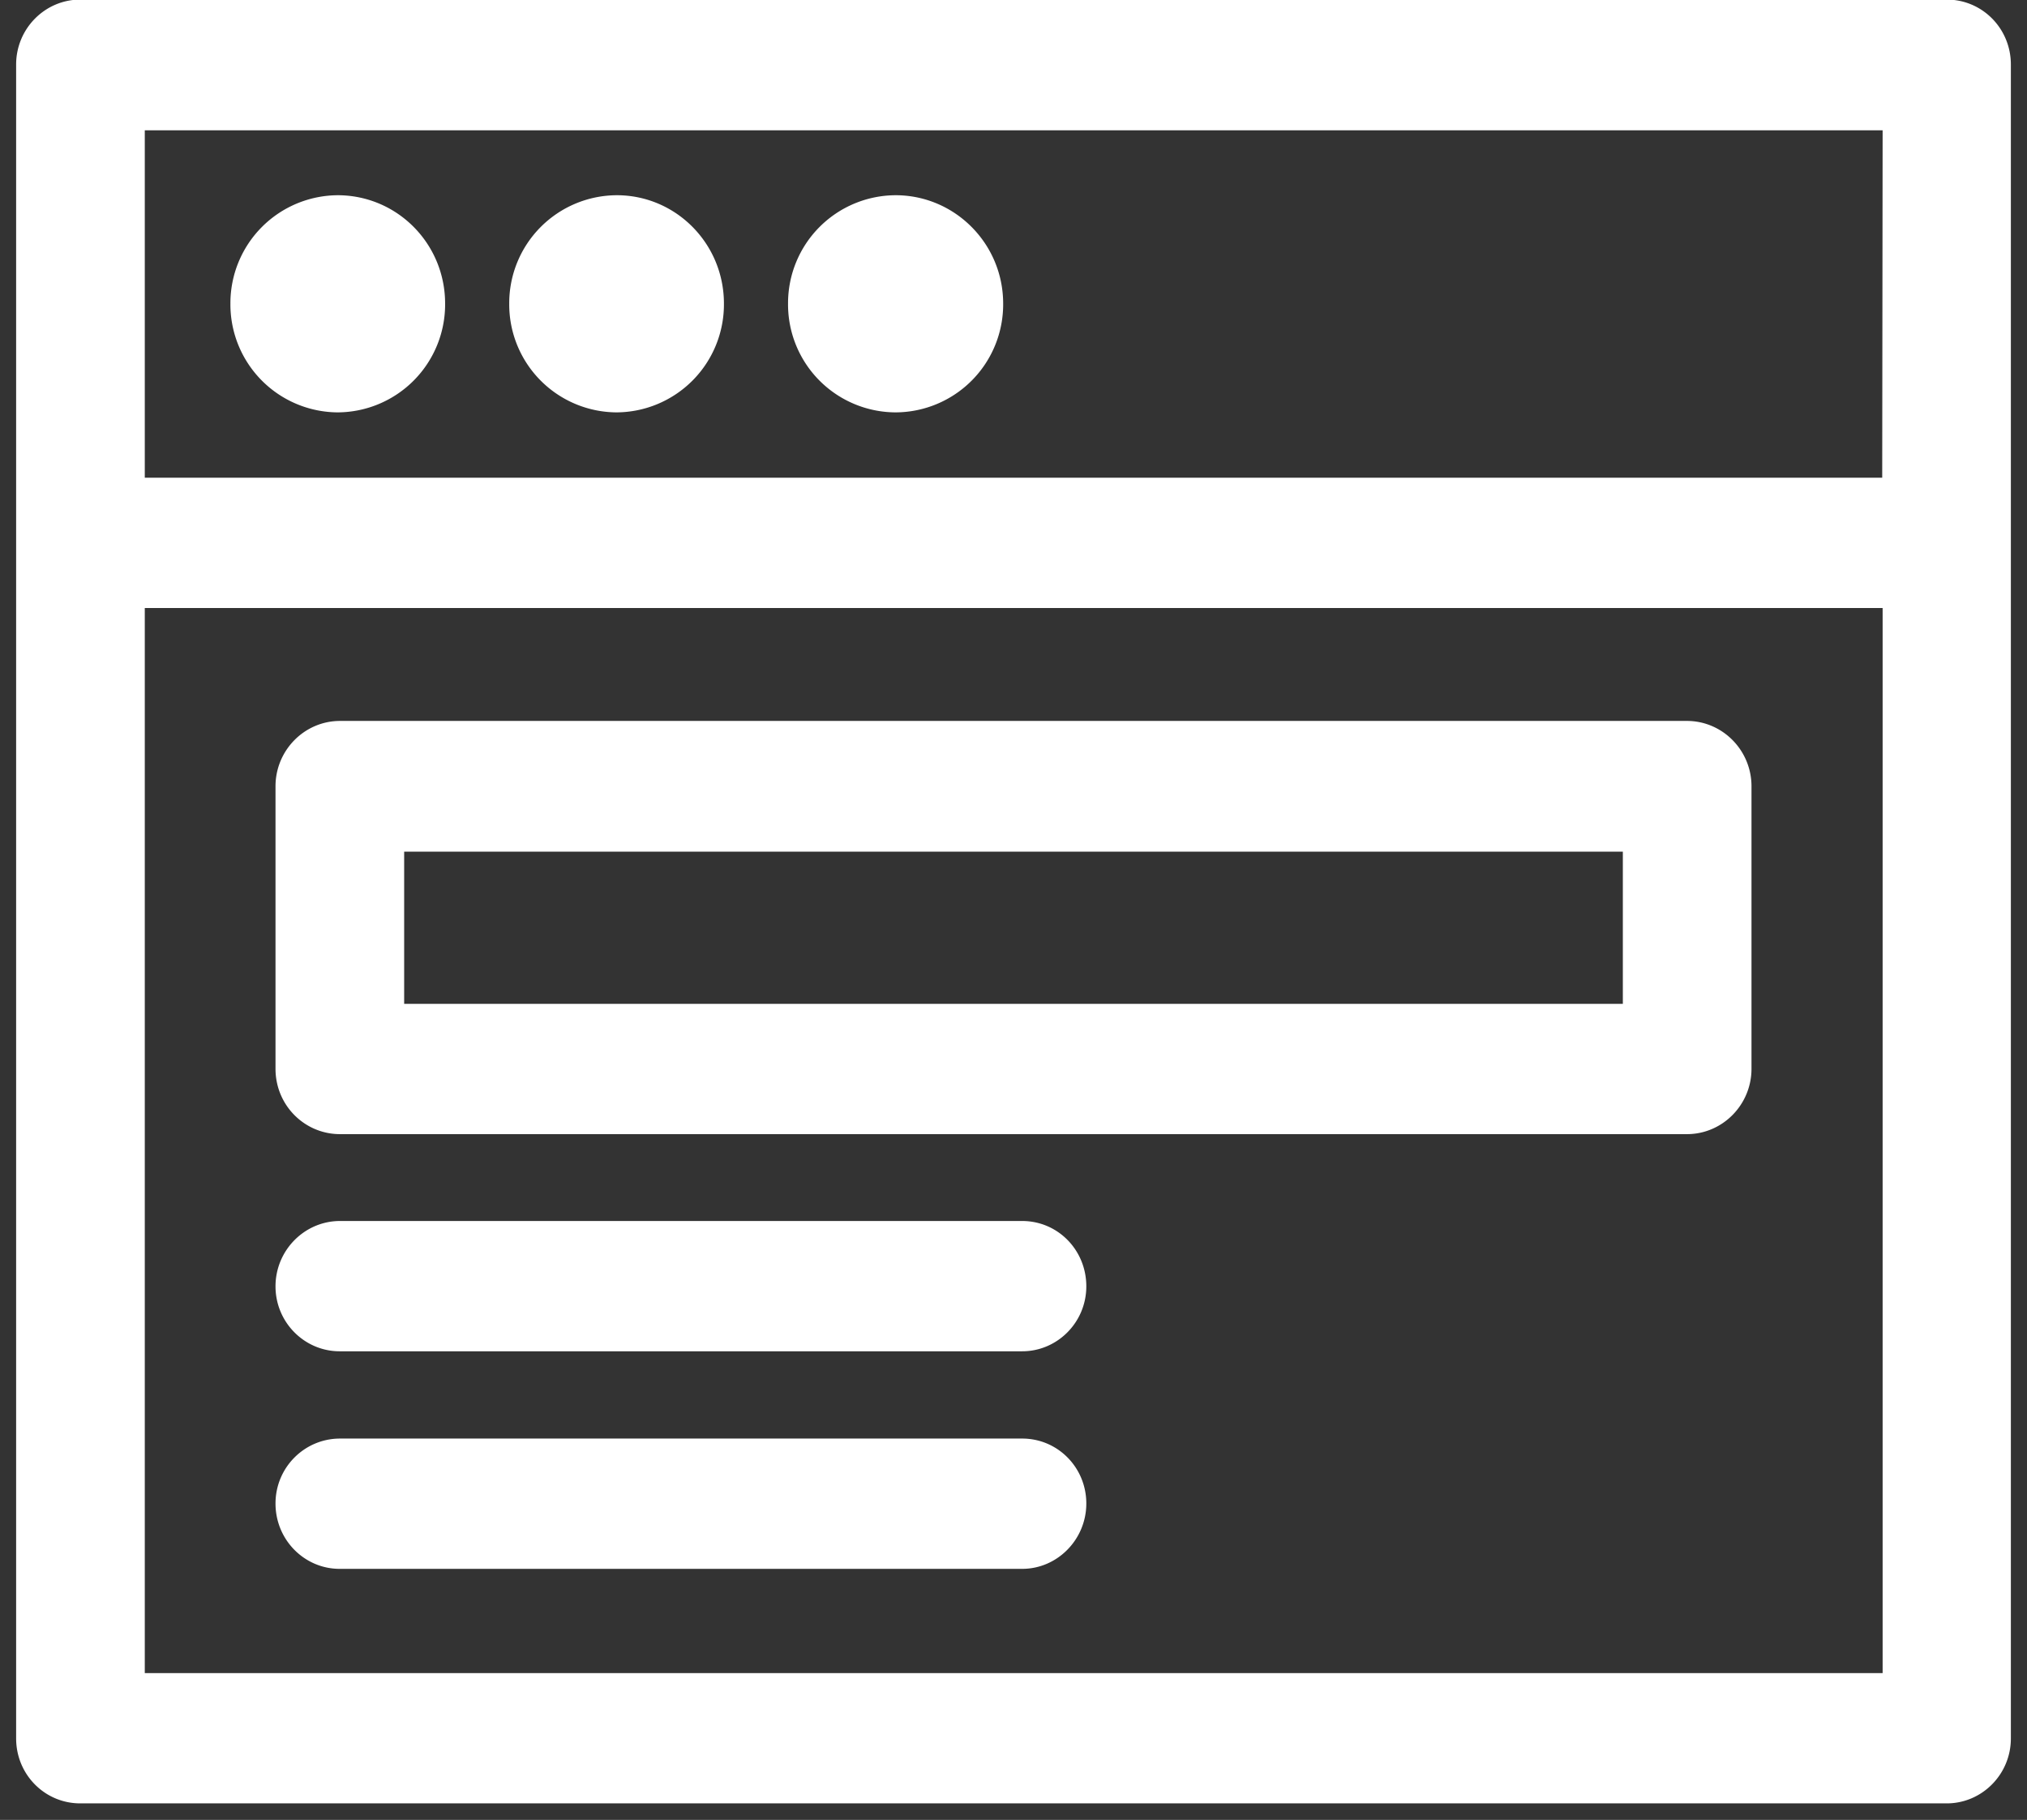 <svg xmlns="http://www.w3.org/2000/svg" xmlns:xlink="http://www.w3.org/1999/xlink" width="49" height="44" viewBox="0 0 49 44"><rect x="0" y="0" width="49" height="44" fill="#333333" stroke="none"/><defs><path id="a" d="M581.61 2807.56v40.47c0 .87-.7 1.57-1.55 1.57h-45.12c-.86 0-1.55-.7-1.55-1.57v-40.47c0-.87.7-1.57 1.55-1.57h45.12c.86 0 1.55.7 1.55 1.57zm-3.1 38.89v-25.75h-42.01v25.75zm0-37.3h-42.01v8.4h42zm-30.6 1.57c1.43 0 2.59 1.17 2.59 2.62a2.61 2.61 0 0 1-2.6 2.63 2.61 2.61 0 0 1-2.59-2.63 2.61 2.61 0 0 1 2.6-2.62zm6.74 0c1.43 0 2.6 1.17 2.6 2.62a2.61 2.61 0 0 1-2.6 2.63 2.61 2.61 0 0 1-2.6-2.63 2.61 2.61 0 0 1 2.6-2.62zm-13.49 0c1.44 0 2.6 1.17 2.6 2.62a2.61 2.61 0 0 1-2.6 2.63 2.61 2.61 0 0 1-2.59-2.63 2.61 2.61 0 0 1 2.6-2.62zm34.18 14.29v6.83c0 .87-.7 1.58-1.56 1.58h-32.56c-.86 0-1.56-.7-1.56-1.58v-6.83c0-.87.7-1.58 1.56-1.58h32.56c.86 0 1.56.71 1.56 1.58zm-3.11 5.26v-3.68h-29.46v3.68zm-12.97 6.83c0 .87-.7 1.57-1.55 1.57h-16.5c-.85 0-1.55-.7-1.55-1.57 0-.87.7-1.58 1.56-1.58h16.49c.86 0 1.55.7 1.55 1.58zm0 5.25c0 .87-.7 1.58-1.55 1.58h-16.5c-.85 0-1.55-.7-1.55-1.58 0-.87.7-1.57 1.56-1.57h16.49c.86 0 1.55.7 1.55 1.57z"/></defs><use fill="#fff" xlink:href="#a" transform="translate(-533 -2806)"/></svg>